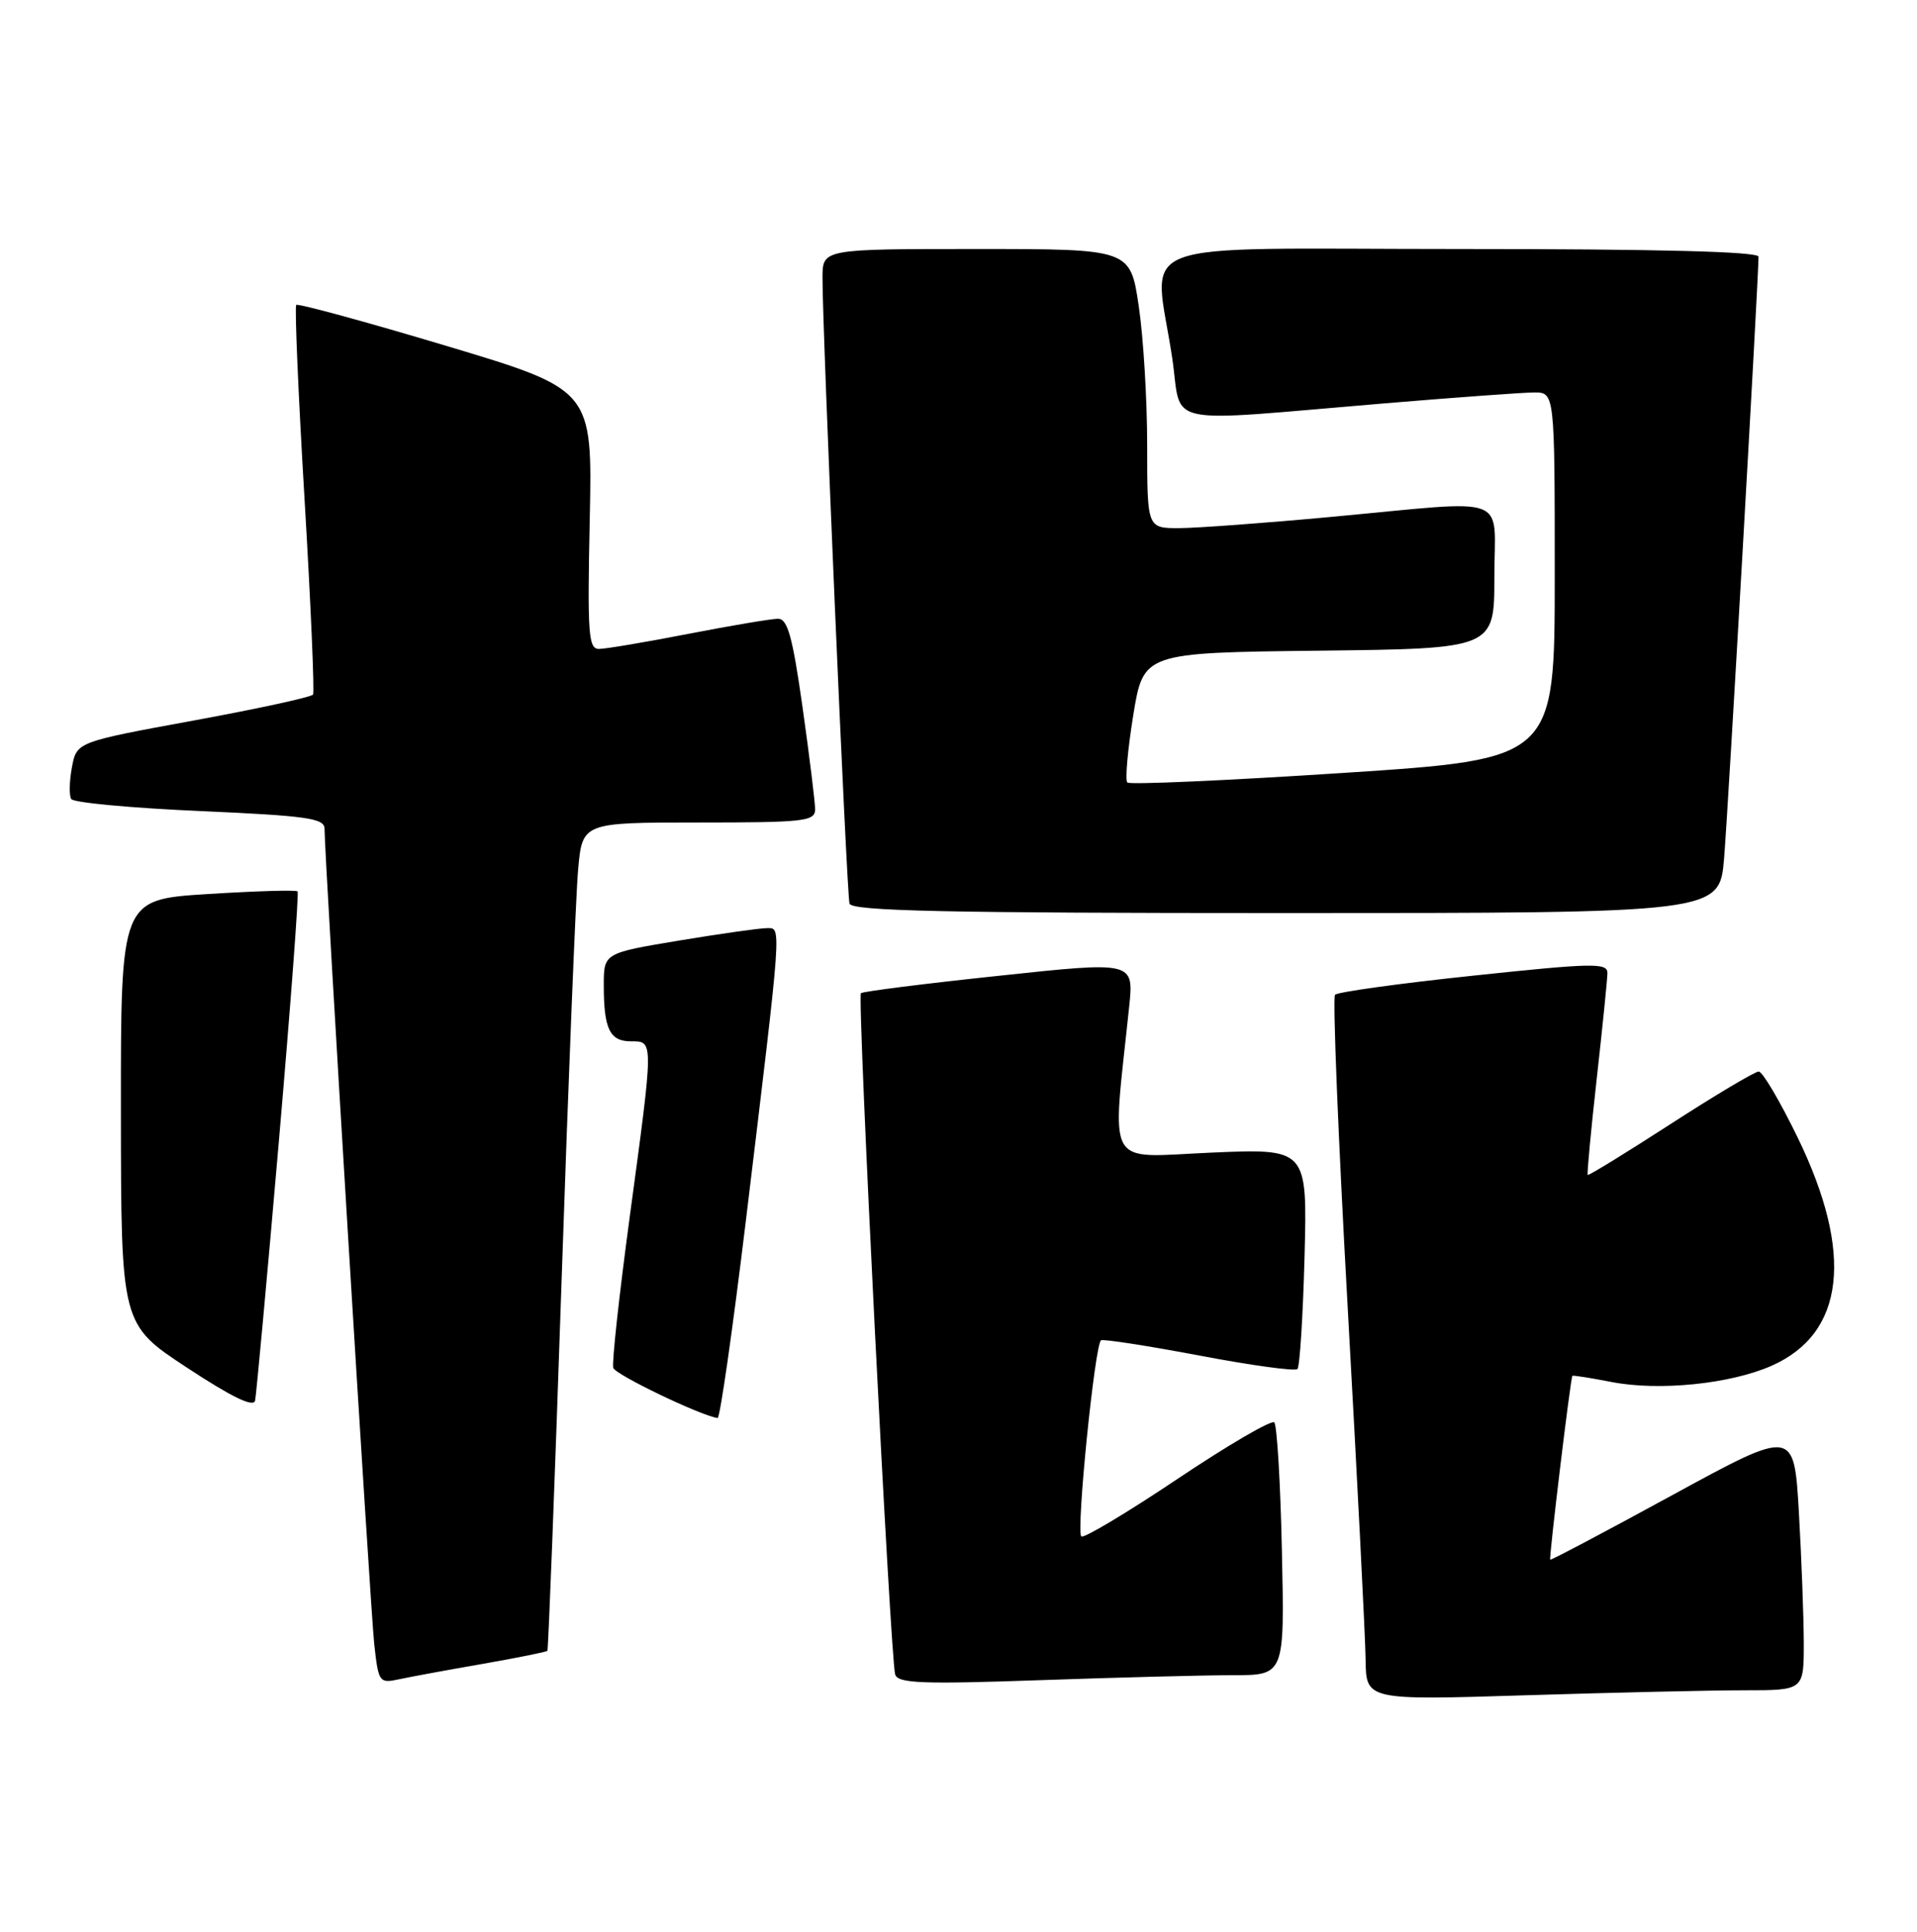 <?xml version="1.0" encoding="UTF-8" standalone="no"?>
<!DOCTYPE svg PUBLIC "-//W3C//DTD SVG 1.1//EN" "http://www.w3.org/Graphics/SVG/1.1/DTD/svg11.dtd" >
<svg xmlns="http://www.w3.org/2000/svg" xmlns:xlink="http://www.w3.org/1999/xlink" version="1.1" viewBox="0 0 254 256">
 <g >
 <path fill="currentColor"
d=" M 231.16 224.00 C 239.00 224.00 239.00 224.00 239.00 217.75 C 238.99 214.31 238.70 206.51 238.35 200.42 C 237.71 189.34 237.71 189.34 221.63 198.11 C 212.79 202.94 205.48 206.80 205.40 206.69 C 205.22 206.46 208.10 182.57 208.34 182.33 C 208.43 182.24 210.75 182.60 213.50 183.14 C 219.79 184.37 229.23 183.42 234.72 181.00 C 244.44 176.71 245.66 166.13 238.19 150.75 C 235.85 145.94 233.53 142.00 233.03 142.00 C 232.53 142.00 227.27 145.13 221.35 148.96 C 215.43 152.79 210.49 155.82 210.37 155.71 C 210.26 155.59 210.79 149.87 211.56 143.00 C 212.33 136.12 212.97 129.80 212.98 128.96 C 213.00 127.57 211.11 127.61 195.25 129.29 C 185.49 130.32 177.23 131.46 176.89 131.83 C 176.56 132.20 177.32 150.95 178.58 173.50 C 179.84 196.05 180.90 216.93 180.94 219.91 C 181.00 225.32 181.00 225.32 202.16 224.66 C 213.80 224.30 226.85 224.00 231.16 224.00 Z  M 63.90 220.51 C 68.51 219.70 72.40 218.92 72.53 218.77 C 72.65 218.62 73.50 196.68 74.40 170.00 C 75.30 143.32 76.29 118.69 76.60 115.25 C 77.16 109.00 77.16 109.00 92.58 109.00 C 106.60 109.00 108.00 108.84 108.00 107.25 C 108.00 106.29 107.25 100.21 106.34 93.75 C 105.01 84.37 104.36 82.00 103.09 82.00 C 102.22 82.00 96.87 82.90 91.21 84.00 C 85.56 85.10 80.22 86.00 79.35 86.00 C 77.96 86.00 77.82 83.96 78.14 68.82 C 78.50 51.64 78.50 51.64 59.08 45.82 C 48.40 42.62 39.48 40.19 39.25 40.41 C 39.03 40.64 39.52 52.21 40.35 66.12 C 41.18 80.04 41.68 91.70 41.48 92.04 C 41.27 92.38 34.14 93.93 25.63 95.49 C 10.16 98.33 10.16 98.33 9.53 101.68 C 9.19 103.53 9.14 105.42 9.44 105.89 C 9.73 106.37 17.40 107.08 26.48 107.48 C 40.69 108.11 43.00 108.44 43.00 109.82 C 43.00 113.60 49.06 212.99 49.58 217.81 C 50.14 222.95 50.25 223.10 52.83 222.55 C 54.30 222.23 59.28 221.31 63.90 220.51 Z  M 163.35 222.00 C 170.21 222.00 170.21 222.00 169.85 205.58 C 169.66 196.55 169.20 188.87 168.84 188.50 C 168.47 188.14 162.70 191.51 156.00 196.00 C 149.30 200.49 143.58 203.91 143.27 203.61 C 142.57 202.90 145.07 178.06 145.89 177.62 C 146.23 177.44 152.09 178.35 158.92 179.64 C 165.75 180.94 171.60 181.74 171.91 181.43 C 172.22 181.11 172.64 174.41 172.85 166.53 C 173.22 152.20 173.22 152.20 160.45 152.75 C 146.25 153.37 147.32 155.27 149.61 133.45 C 150.24 127.40 150.24 127.40 132.37 129.31 C 122.54 130.35 114.31 131.39 114.07 131.62 C 113.56 132.10 117.98 219.88 118.61 221.91 C 118.98 223.08 122.15 223.21 137.78 222.66 C 148.08 222.30 159.58 222.00 163.35 222.00 Z  M 98.83 161.75 C 103.66 121.76 103.57 123.00 101.60 123.00 C 100.67 123.00 95.43 123.74 89.95 124.65 C 80.00 126.31 80.00 126.31 80.00 130.57 C 80.00 136.37 80.79 138.00 83.61 138.00 C 86.63 138.00 86.63 137.66 83.44 161.24 C 82.04 171.64 81.05 180.66 81.26 181.28 C 81.56 182.19 92.82 187.60 95.08 187.92 C 95.40 187.96 97.08 176.19 98.83 161.75 Z  M 36.94 151.37 C 38.50 133.29 39.62 118.33 39.43 118.13 C 39.24 117.92 33.89 118.08 27.54 118.48 C 16.00 119.20 16.00 119.20 16.02 147.35 C 16.04 175.50 16.04 175.50 24.77 181.24 C 30.71 185.15 33.60 186.55 33.80 185.61 C 33.96 184.86 35.38 169.45 36.94 151.37 Z  M 228.44 113.75 C 228.96 107.55 233.00 36.95 233.00 34.02 C 233.00 33.34 219.77 33.00 193.50 33.00 C 148.43 33.00 152.91 31.30 155.32 47.47 C 156.68 56.67 153.38 55.97 183.50 53.45 C 192.85 52.67 201.74 52.02 203.25 52.01 C 206.00 52.00 206.00 52.00 206.00 76.30 C 206.00 100.60 206.00 100.60 177.96 102.43 C 162.54 103.44 149.68 104.01 149.37 103.70 C 149.06 103.39 149.41 99.40 150.15 94.82 C 151.50 86.50 151.50 86.50 174.75 86.23 C 198.00 85.96 198.00 85.96 198.00 76.48 C 198.00 65.31 200.55 66.26 176.50 68.49 C 167.70 69.31 158.59 69.98 156.25 69.99 C 152.00 70.00 152.00 70.00 152.00 59.04 C 152.00 53.01 151.50 44.69 150.88 40.54 C 149.76 33.00 149.76 33.00 129.38 33.00 C 109.00 33.00 109.00 33.00 108.98 36.75 C 108.95 43.53 112.18 118.47 112.56 119.75 C 112.86 120.73 125.29 121.00 170.38 121.00 C 227.83 121.00 227.83 121.00 228.44 113.75 Z "/>
</g>
</svg>